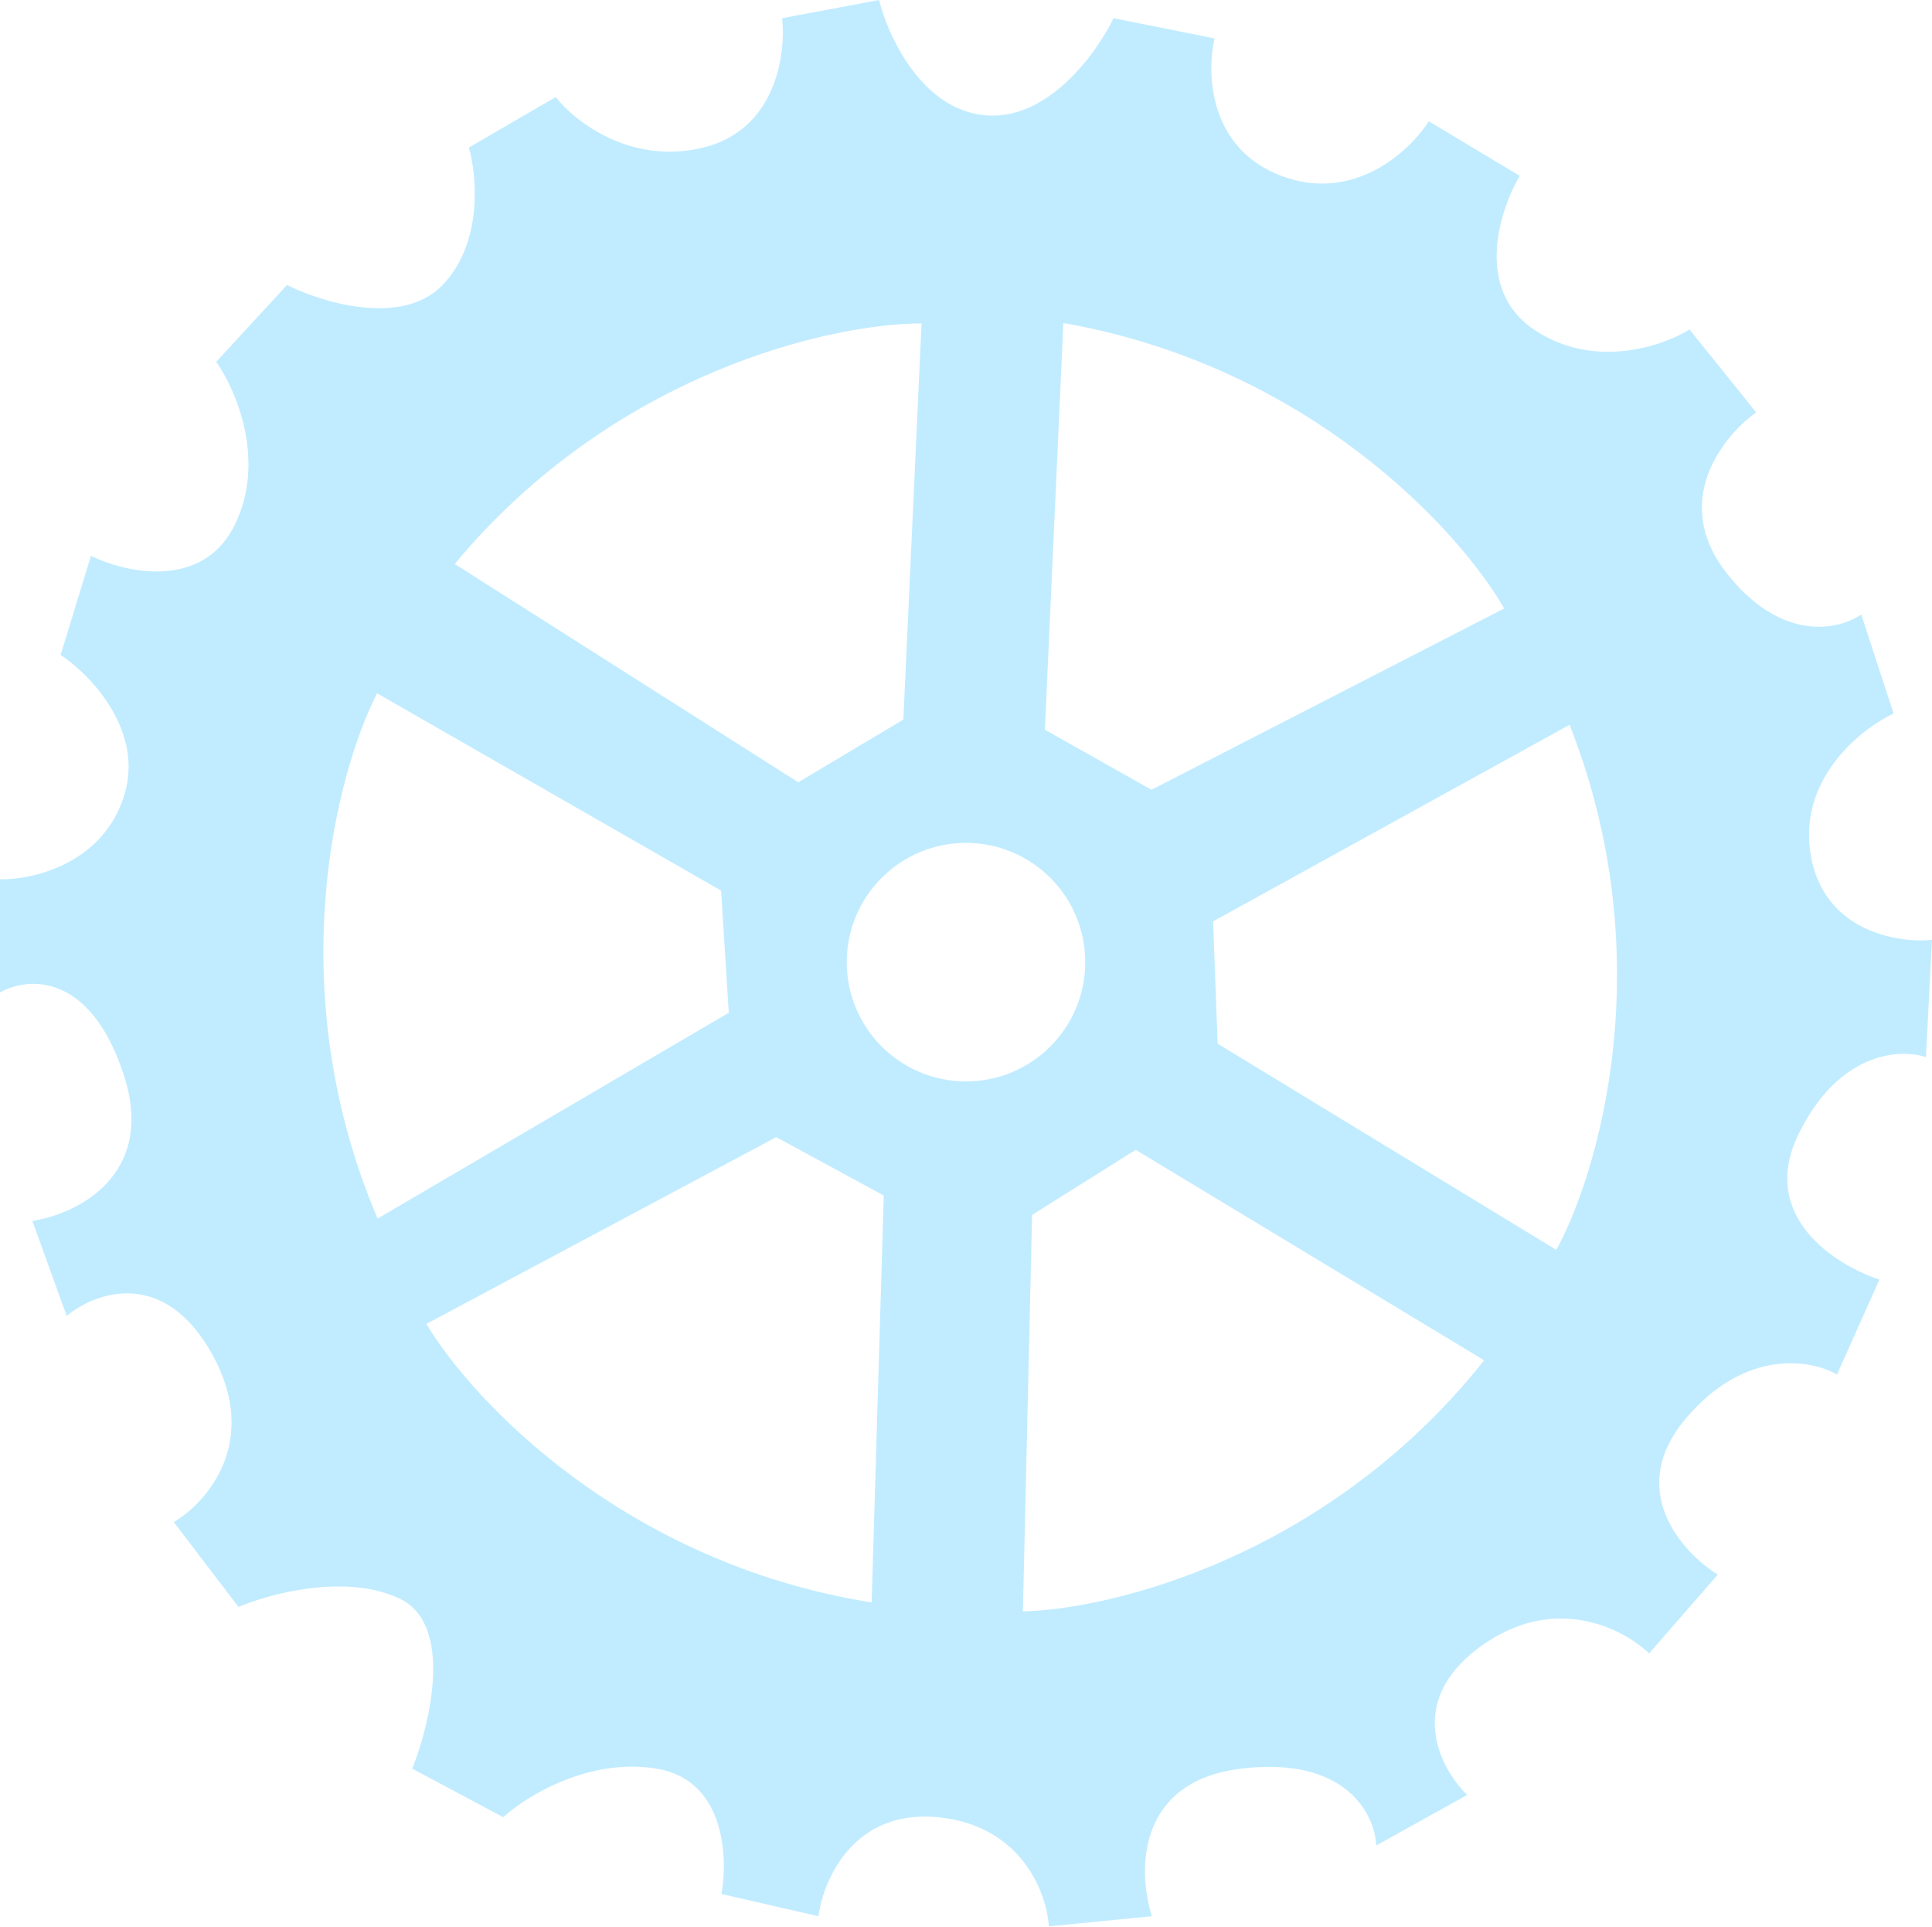 <svg width="343" height="342" viewBox="0 0 343 342" fill="none" xmlns="http://www.w3.org/2000/svg">
<path fill-rule="evenodd" clip-rule="evenodd" d="M10.764 116.247L16.145 98.666C22.245 101.656 35.879 104.766 41.619 93.284C47.36 81.803 41.858 69.126 38.39 64.223L50.948 50.589C57.167 53.698 71.398 58.052 78.574 50.589C85.75 43.126 84.674 31.214 83.239 26.191L98.666 17.222C102.015 21.527 111.941 29.349 124.858 26.191C137.774 23.034 139.568 9.568 138.85 3.229L156.072 0C157.627 6.339 163.535 19.303 174.729 20.451C185.923 21.599 194.702 9.448 197.691 3.229L215.631 6.817C214.196 12.916 214.554 26.335 227.471 31.214C240.387 36.094 250.313 26.789 253.662 21.527L269.808 31.214C266.22 37.314 261.699 51.306 272.319 58.482C282.939 65.658 295.162 61.472 299.946 58.482L311.786 73.192C305.925 77.378 296.645 88.907 306.404 101.537C316.163 114.166 326.496 111.822 330.442 109.071L336.183 126.652C330.323 129.402 319.177 138.276 321.473 151.767C323.769 165.257 336.781 167.434 343 166.836L341.924 187.645C337.379 186.091 326.496 186.641 319.32 201.279C312.144 215.918 325.898 224.6 333.672 227.112L326.137 243.975C321.592 241.344 309.848 239.239 299.228 251.868C288.608 264.498 298.63 275.548 304.969 279.495L292.77 293.487C288.225 289.062 275.835 282.652 262.632 292.411C249.428 302.17 255.695 313.938 260.479 318.603L244.334 327.572C244.094 322.071 238.952 311.642 220.295 313.938C201.638 316.235 201.997 332.356 204.508 340.13L186.21 341.924C185.851 336.063 181.403 323.984 166.477 322.549C151.551 321.114 146.146 333.672 145.309 340.13L128.087 336.183C129.283 329.605 128.661 315.948 116.606 313.938C104.55 311.929 93.404 318.842 89.338 322.549L73.192 313.938C76.421 305.806 80.512 288.393 71.04 283.8C61.568 279.208 47.958 282.843 42.337 285.235L30.856 270.166C36.716 266.698 46.283 255.887 37.673 240.387C29.062 224.887 16.863 229.384 11.84 233.57L5.741 216.707C13.634 215.511 27.914 208.599 21.886 190.516C15.858 172.433 4.784 173.414 0 176.164V156.072C5.621 156.192 17.868 153.489 21.886 141.721C25.904 129.953 16.145 119.835 10.764 116.247ZM80.728 100.102L141.722 138.851L160.378 127.728L163.607 57.406C147.821 57.406 109.144 65.945 80.728 100.102ZM185.507 129.527L188.784 57.34C232.55 65.002 259.196 94.308 267.048 108.003L204.436 140.18L185.507 129.527ZM263.491 241.453L201.634 204.098L183.234 215.641L181.602 286.019C197.384 285.66 235.858 276.246 263.491 241.453ZM215.375 163.542L278.655 128.651C294.968 169.979 283.884 208.005 276.303 221.852L216.171 185.248L215.375 163.542ZM154.747 284.43L156.9 212.201L137.808 201.843L75.704 234.99C83.769 248.562 110.867 277.45 154.747 284.43ZM129.382 179.762L67.035 216.295C49.647 175.407 59.734 137.105 66.951 123.064L128.019 158.084L129.382 179.762ZM171.501 191.95C183.192 191.95 192.669 182.473 192.669 170.782C192.669 159.091 183.192 149.614 171.501 149.614C159.81 149.614 150.332 159.091 150.332 170.782C150.332 182.473 159.81 191.95 171.501 191.95Z" fill="#C1ECFF"/>
</svg>
